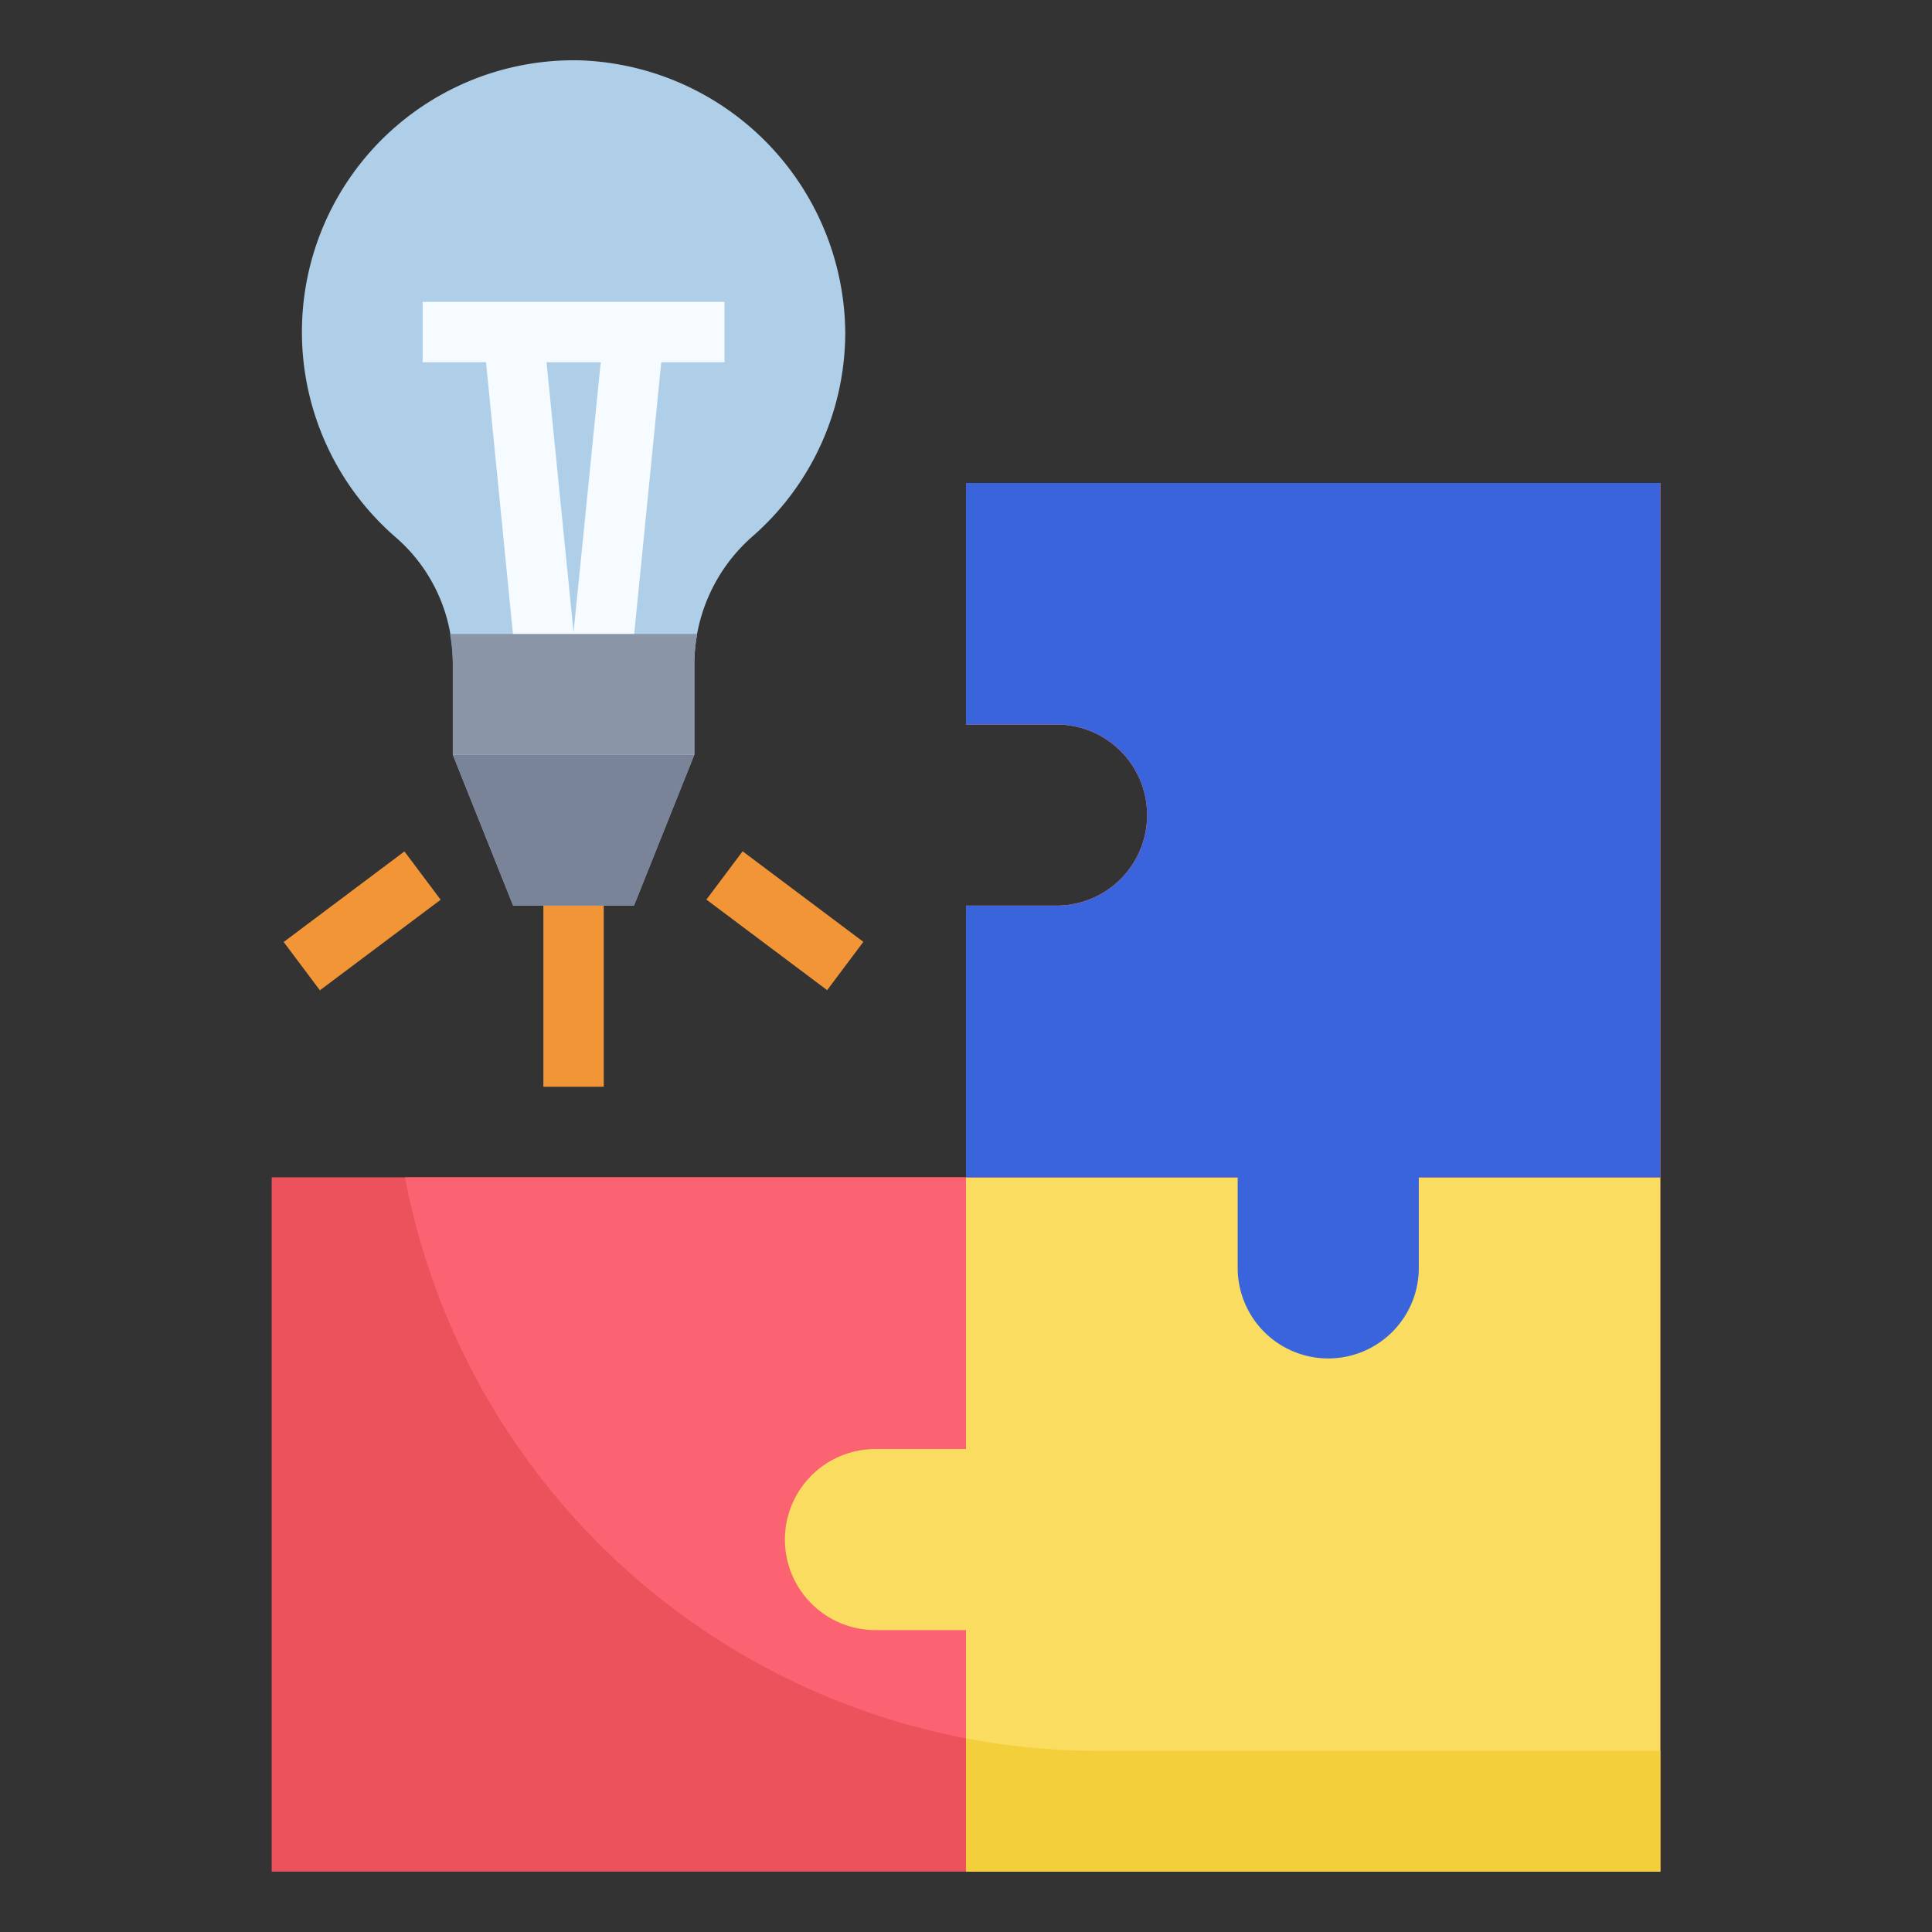 <svg height="512" viewBox="0 0 64 64" width="512" xmlns="http://www.w3.org/2000/svg"><rect x="0" y="0" width="64" height="64" fill="#333333" stroke="none"/><g id="Layer_16" data-name="Layer 16"><path d="m9.5 29.5h5v2h-5z" fill="#f19537" transform="matrix(.8 -.6 .6 .8 -15.903 13.305)"/><path d="m9 39v23h46v-46h-23v8h3a3 3 0 0 1 3 3 3 3 0 0 1 -3 3h-3v9z" fill="#ec525b"/><path d="m29 54a3 3 0 0 1 0-6h3v-9h-18.586a23.385 23.385 0 0 0 18.586 18.585v-3.585z" fill="#fc6372"/><path d="m32 62v-8h-3a3 3 0 0 1 -3-3 3 3 0 0 1 3-3h3v-9h23v23z" fill="#fadd60"/><path d="m32 16v8h3a3 3 0 0 1 0 6h-3v9h23v-23z" fill="#fc6372"/><path d="m32 57.585v4.415h23v-4h-18.633a23.529 23.529 0 0 1 -4.367-.415z" fill="#f2cf3b"/><path d="m18 28h2v8h-2z" fill="#f19537"/><path d="m25 28h2v5h-2z" fill="#f19537" transform="matrix(.6 -.8 .8 .6 -14 33)"/><path d="m28 11a8.975 8.975 0 0 1 -3.065 6.762 5.644 5.644 0 0 0 -1.935 4.238v3l-2 5h-4l-2-5v-3a5.479 5.479 0 0 0 -1.858-4.172 9 9 0 0 1 6.106-15.828 9.1 9.1 0 0 1 8.752 9z" fill="#afcfe8"/><path d="m24 10h-10v2h2.1l1.1 11.1 1.8-.18 1.8.18 1.105-11.1h2.095zm-5 10.948-.895-8.948h1.795z" fill="#f5fbff"/><path d="m15 25 2 5h4l2-5z" fill="#798499"/><path d="m23.089 21.051v-.051h-8.176v.047a5.844 5.844 0 0 1 .087.953v3h8v-3a5.556 5.556 0 0 1 .089-.949z" fill="#8a96a8"/><path d="m32 16v8h3a3 3 0 0 1 0 6h-3v9h9v3a3 3 0 0 0 6 0v-3h8v-23z" fill="#3a64db"/></g></svg>